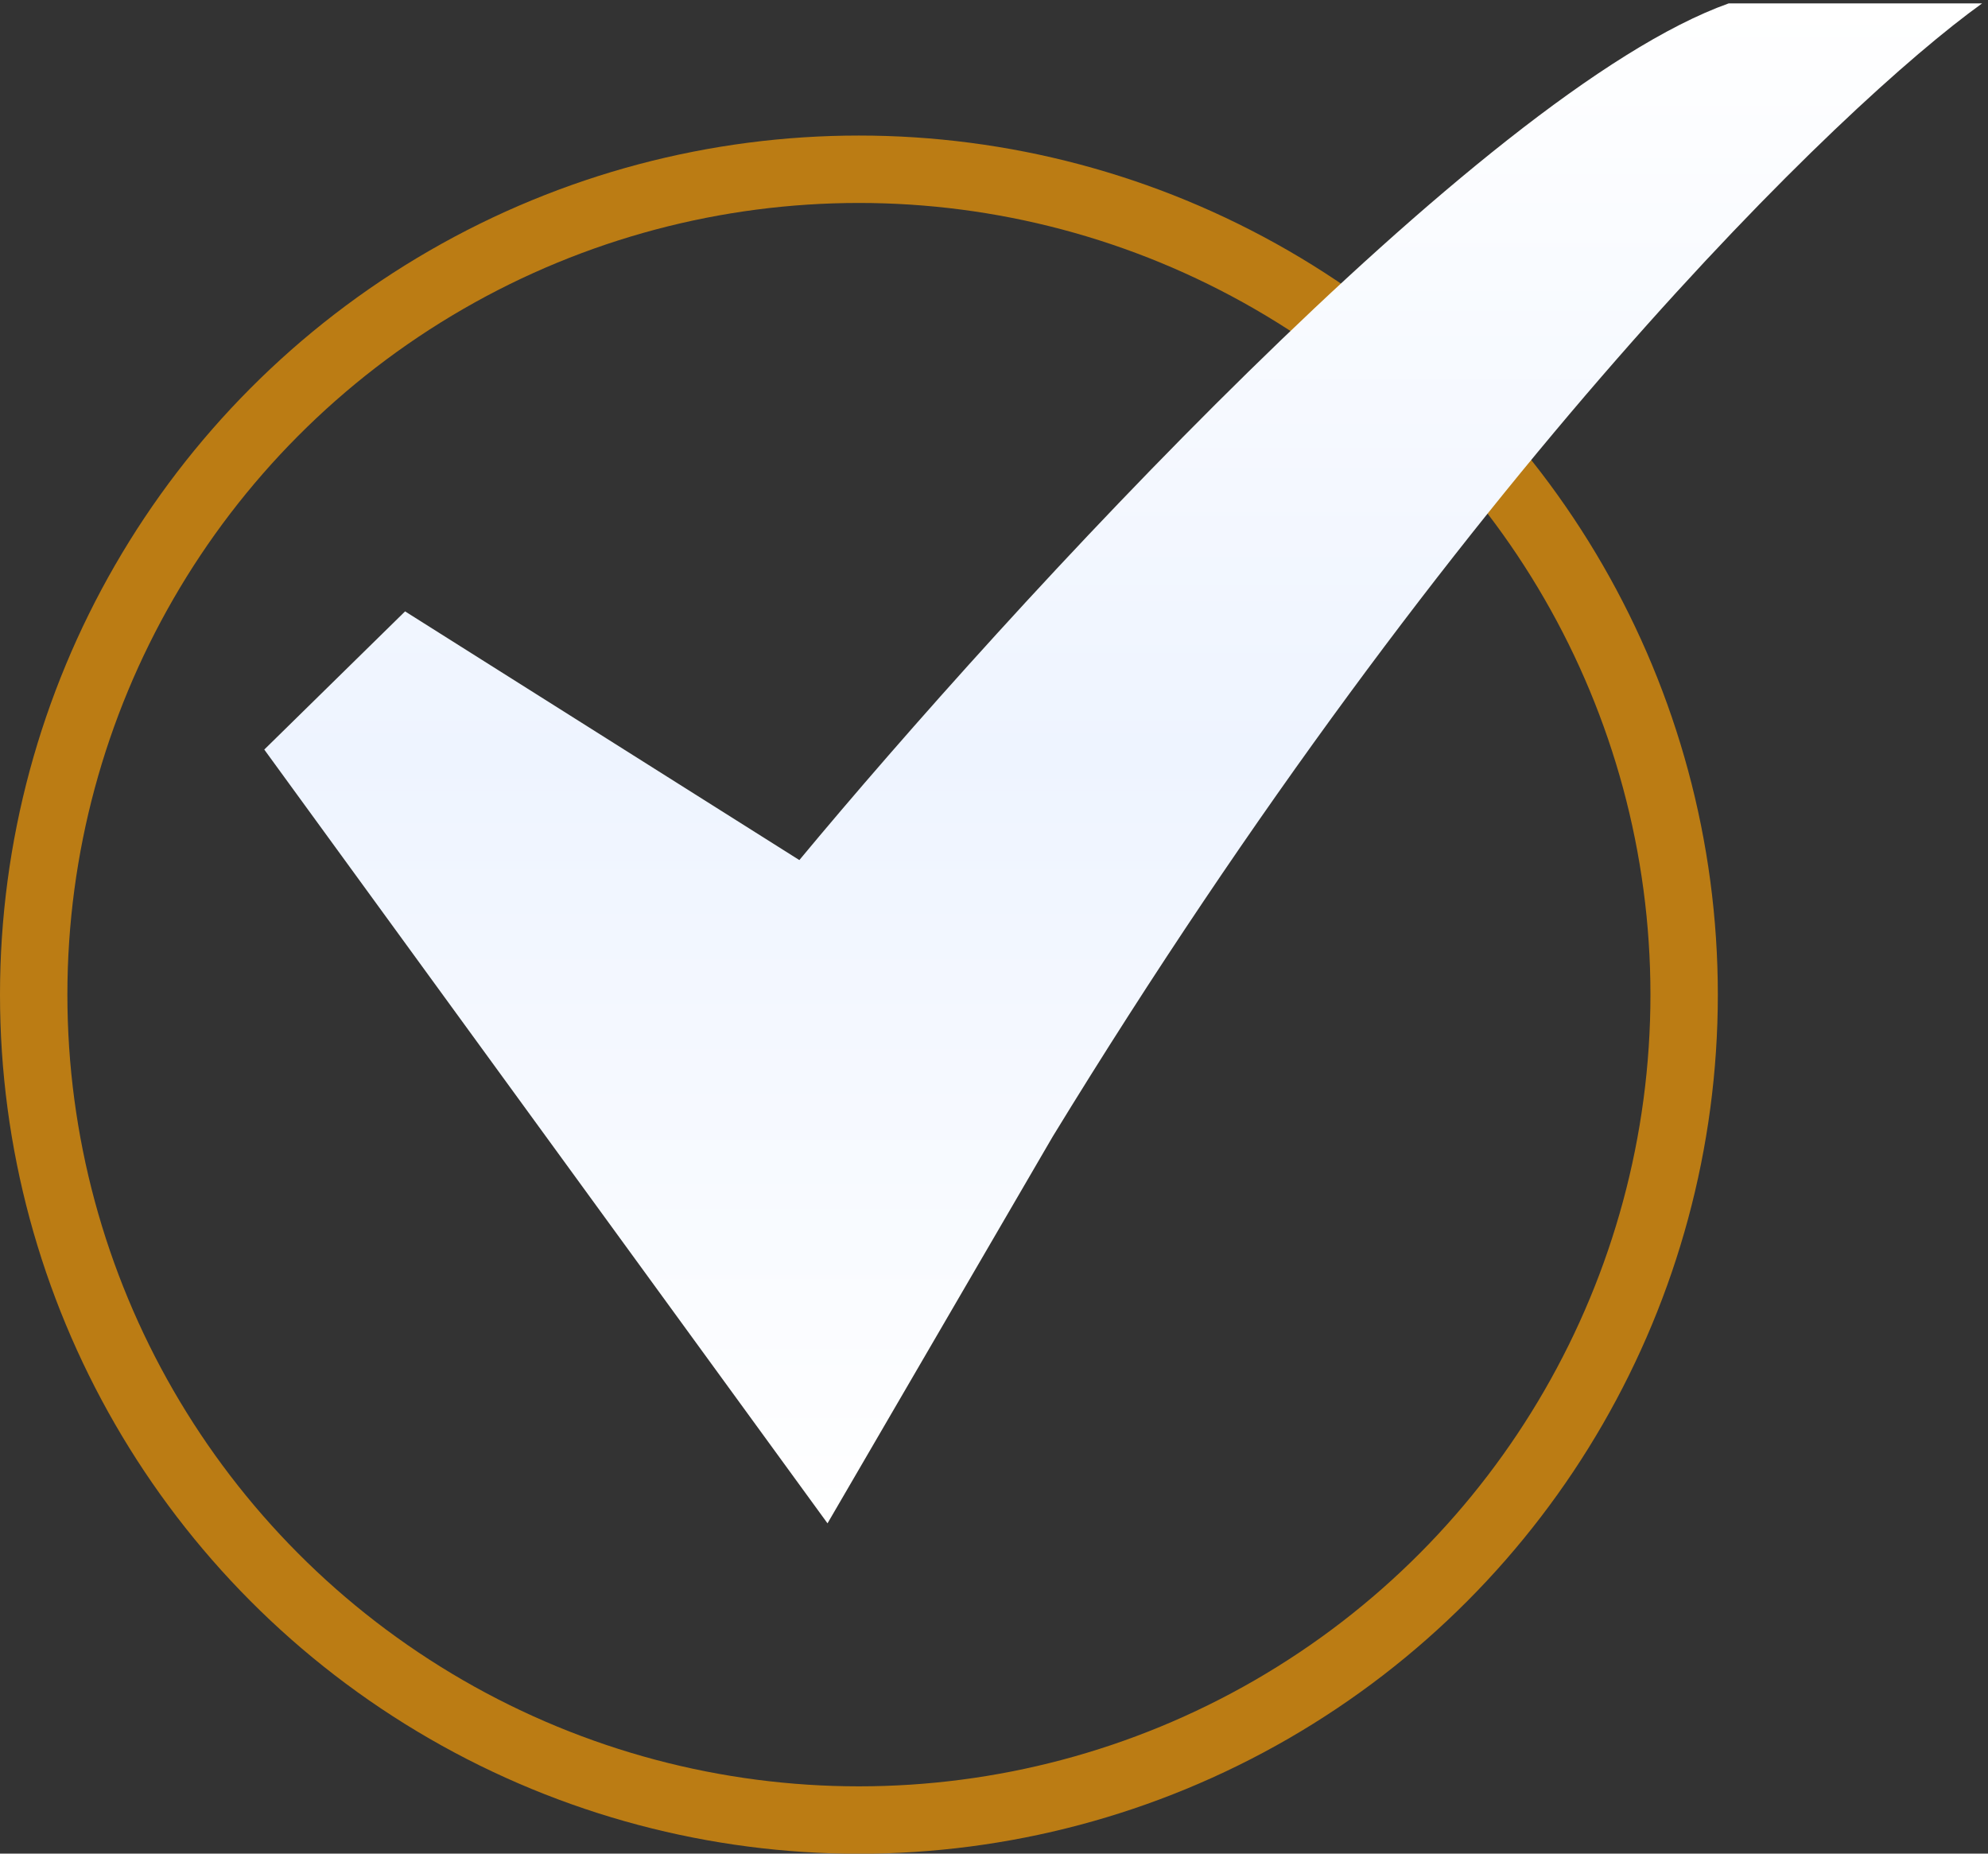 <svg xmlns="http://www.w3.org/2000/svg" width="59" height="55" viewBox="0 0 59 55" fill="none">
<rect x="0" y="0" width="59" height="55" fill="#333333" stroke="none"/>
<circle cx="25.491" cy="29.513" r="24.491" stroke="#BB7C14" stroke-width="2"/>
<path d="M12.022 18.141L7.843 22.241L24.559 45.2L31.245 33.72C43.28 14.041 54.646 3.108 58.825 0.101H51.303C43.948 2.725 29.852 18.141 23.723 25.52L12.022 18.141Z" fill="url(#paint0_linear_117_46)"/>
<defs>
<linearGradient id="paint0_linear_117_46" x1="33.334" y1="0.101" x2="33.334" y2="45.2" gradientUnits="userSpaceOnUse">
<stop stop-color="white"/>
<stop offset="0.495" stop-color="#EEF4FF"/>
<stop offset="1" stop-color="white"/>
</linearGradient>
</defs>
</svg>